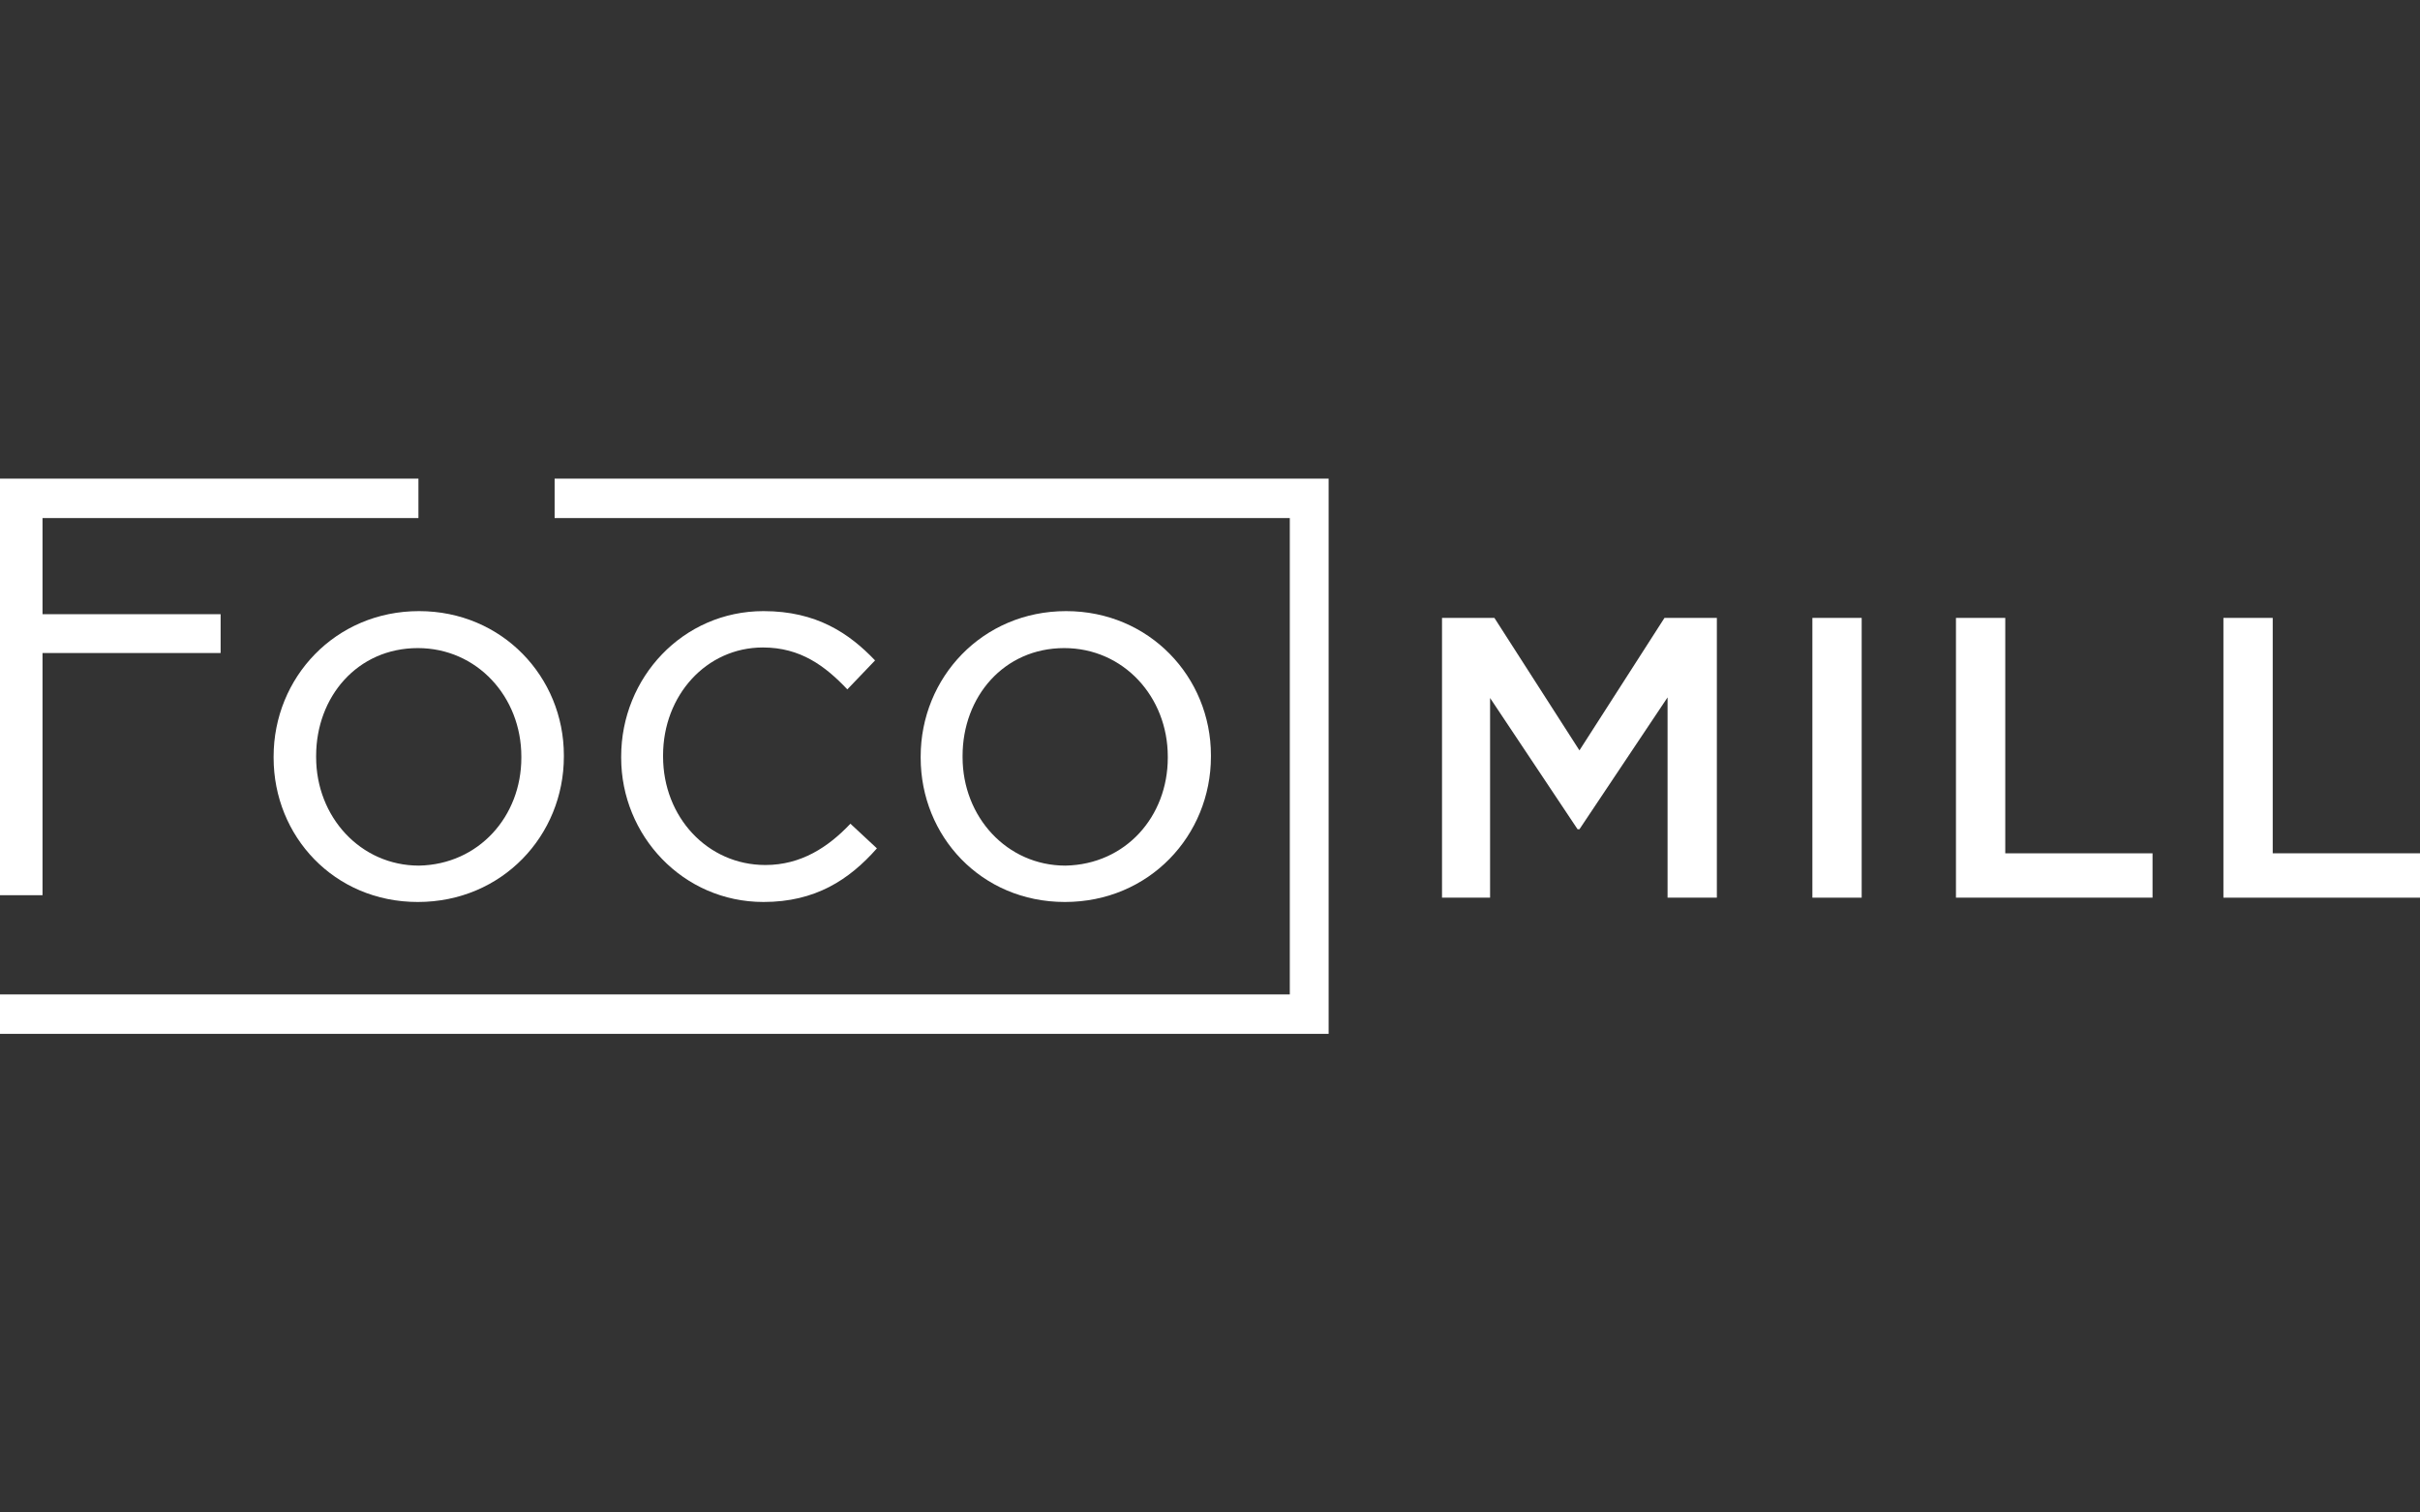 <?xml version="1.0" encoding="utf-8"?>
<!-- Generator: Adobe Illustrator 16.0.4, SVG Export Plug-In . SVG Version: 6.00 Build 0)  -->
<!DOCTYPE svg PUBLIC "-//W3C//DTD SVG 1.1//EN" "http://www.w3.org/Graphics/SVG/1.1/DTD/svg11.dtd">
<svg version="1.1" id="Layer_1" xmlns="http://www.w3.org/2000/svg" xmlns:xlink="http://www.w3.org/1999/xlink" x="0px" y="0px"
	 width="1280px" height="800px" viewBox="0 0 1280 800" enable-background="new 0 0 1280 800" xml:space="preserve">
<rect x="0" y="0" width="1280" height="800" fill="#333333" stroke="none"/>
<path fill="#FFFFFF" d="M762.72,326.824h27.706l44.98,70.079l44.98-70.079h27.706v147.981h-26.076V368.872l-46.61,69.753h-0.979
	l-46.284-69.427v105.607H762.72V326.824z"/>
<path fill="#FFFFFF" d="M958.615,326.824h26.075v147.981h-26.075V326.824z"/>
<path fill="#FFFFFF" d="M1034.561,326.824h26.076v124.513h77.901v23.469h-103.978V326.824z"/>
<path fill="#FFFFFF" d="M1176.022,326.824h26.076v124.513H1280v23.469h-103.978V326.824z"/>
<polygon fill="#FFFFFF" points="0,253.16 221.319,253.16 221.319,274.021 22.49,274.021 22.49,324.869 116.689,324.869 
	116.689,345.403 22.49,345.403 22.49,473.501 0,473.501 "/>
<path fill="#FFFFFF" d="M144.721,400.814v-0.651c0-41.722,32.595-76.924,76.924-76.924c44.003,0,76.598,34.876,76.598,76.271v0.652
	c0,41.722-32.595,76.924-77.25,76.924C176.664,477.087,144.721,442.21,144.721,400.814z M275.752,400.814v-0.651
	c0-31.617-23.468-57.367-54.759-57.367c-31.943,0-53.782,25.75-53.782,57.041v0.652c0,31.616,23.468,57.366,54.434,57.366
	C253.262,457.204,275.752,431.78,275.752,400.814z"/>
<path fill="#FFFFFF" d="M328.556,400.814v-0.651c0-41.722,32.595-76.924,75.294-76.924c28.031,0,45.307,11.734,58.996,26.076
	l-14.667,15.319c-11.734-12.387-24.772-22.165-44.655-22.165c-29.987,0-52.804,25.425-52.804,57.041v0.652
	c0,31.942,23.468,57.367,54.107,57.367c18.905,0,33.247-9.453,44.98-21.839l14.017,13.038
	c-14.668,16.623-32.595,28.357-59.975,28.357C361.151,477.087,328.556,441.885,328.556,400.814z"/>
<path fill="#FFFFFF" d="M486.967,400.814v-0.651c0-41.722,32.595-76.924,76.924-76.924c44.004,0,76.599,34.876,76.599,76.271v0.652
	c0,41.722-32.595,76.924-77.25,76.924C518.91,477.087,486.967,442.21,486.967,400.814z M617.673,400.814v-0.651
	c0-31.617-23.469-57.367-54.76-57.367c-31.943,0-53.781,25.75-53.781,57.041v0.652c0,31.616,23.468,57.366,54.434,57.366
	C595.508,457.204,617.673,431.78,617.673,400.814z"/>
<polygon fill="#FFFFFF" points="293.354,253.16 293.354,274.021 682.21,274.021 682.21,525.979 0,525.979 0,546.84 682.21,546.84 
	702.745,546.84 702.745,525.979 702.745,274.021 702.745,253.16 "/>
</svg>
